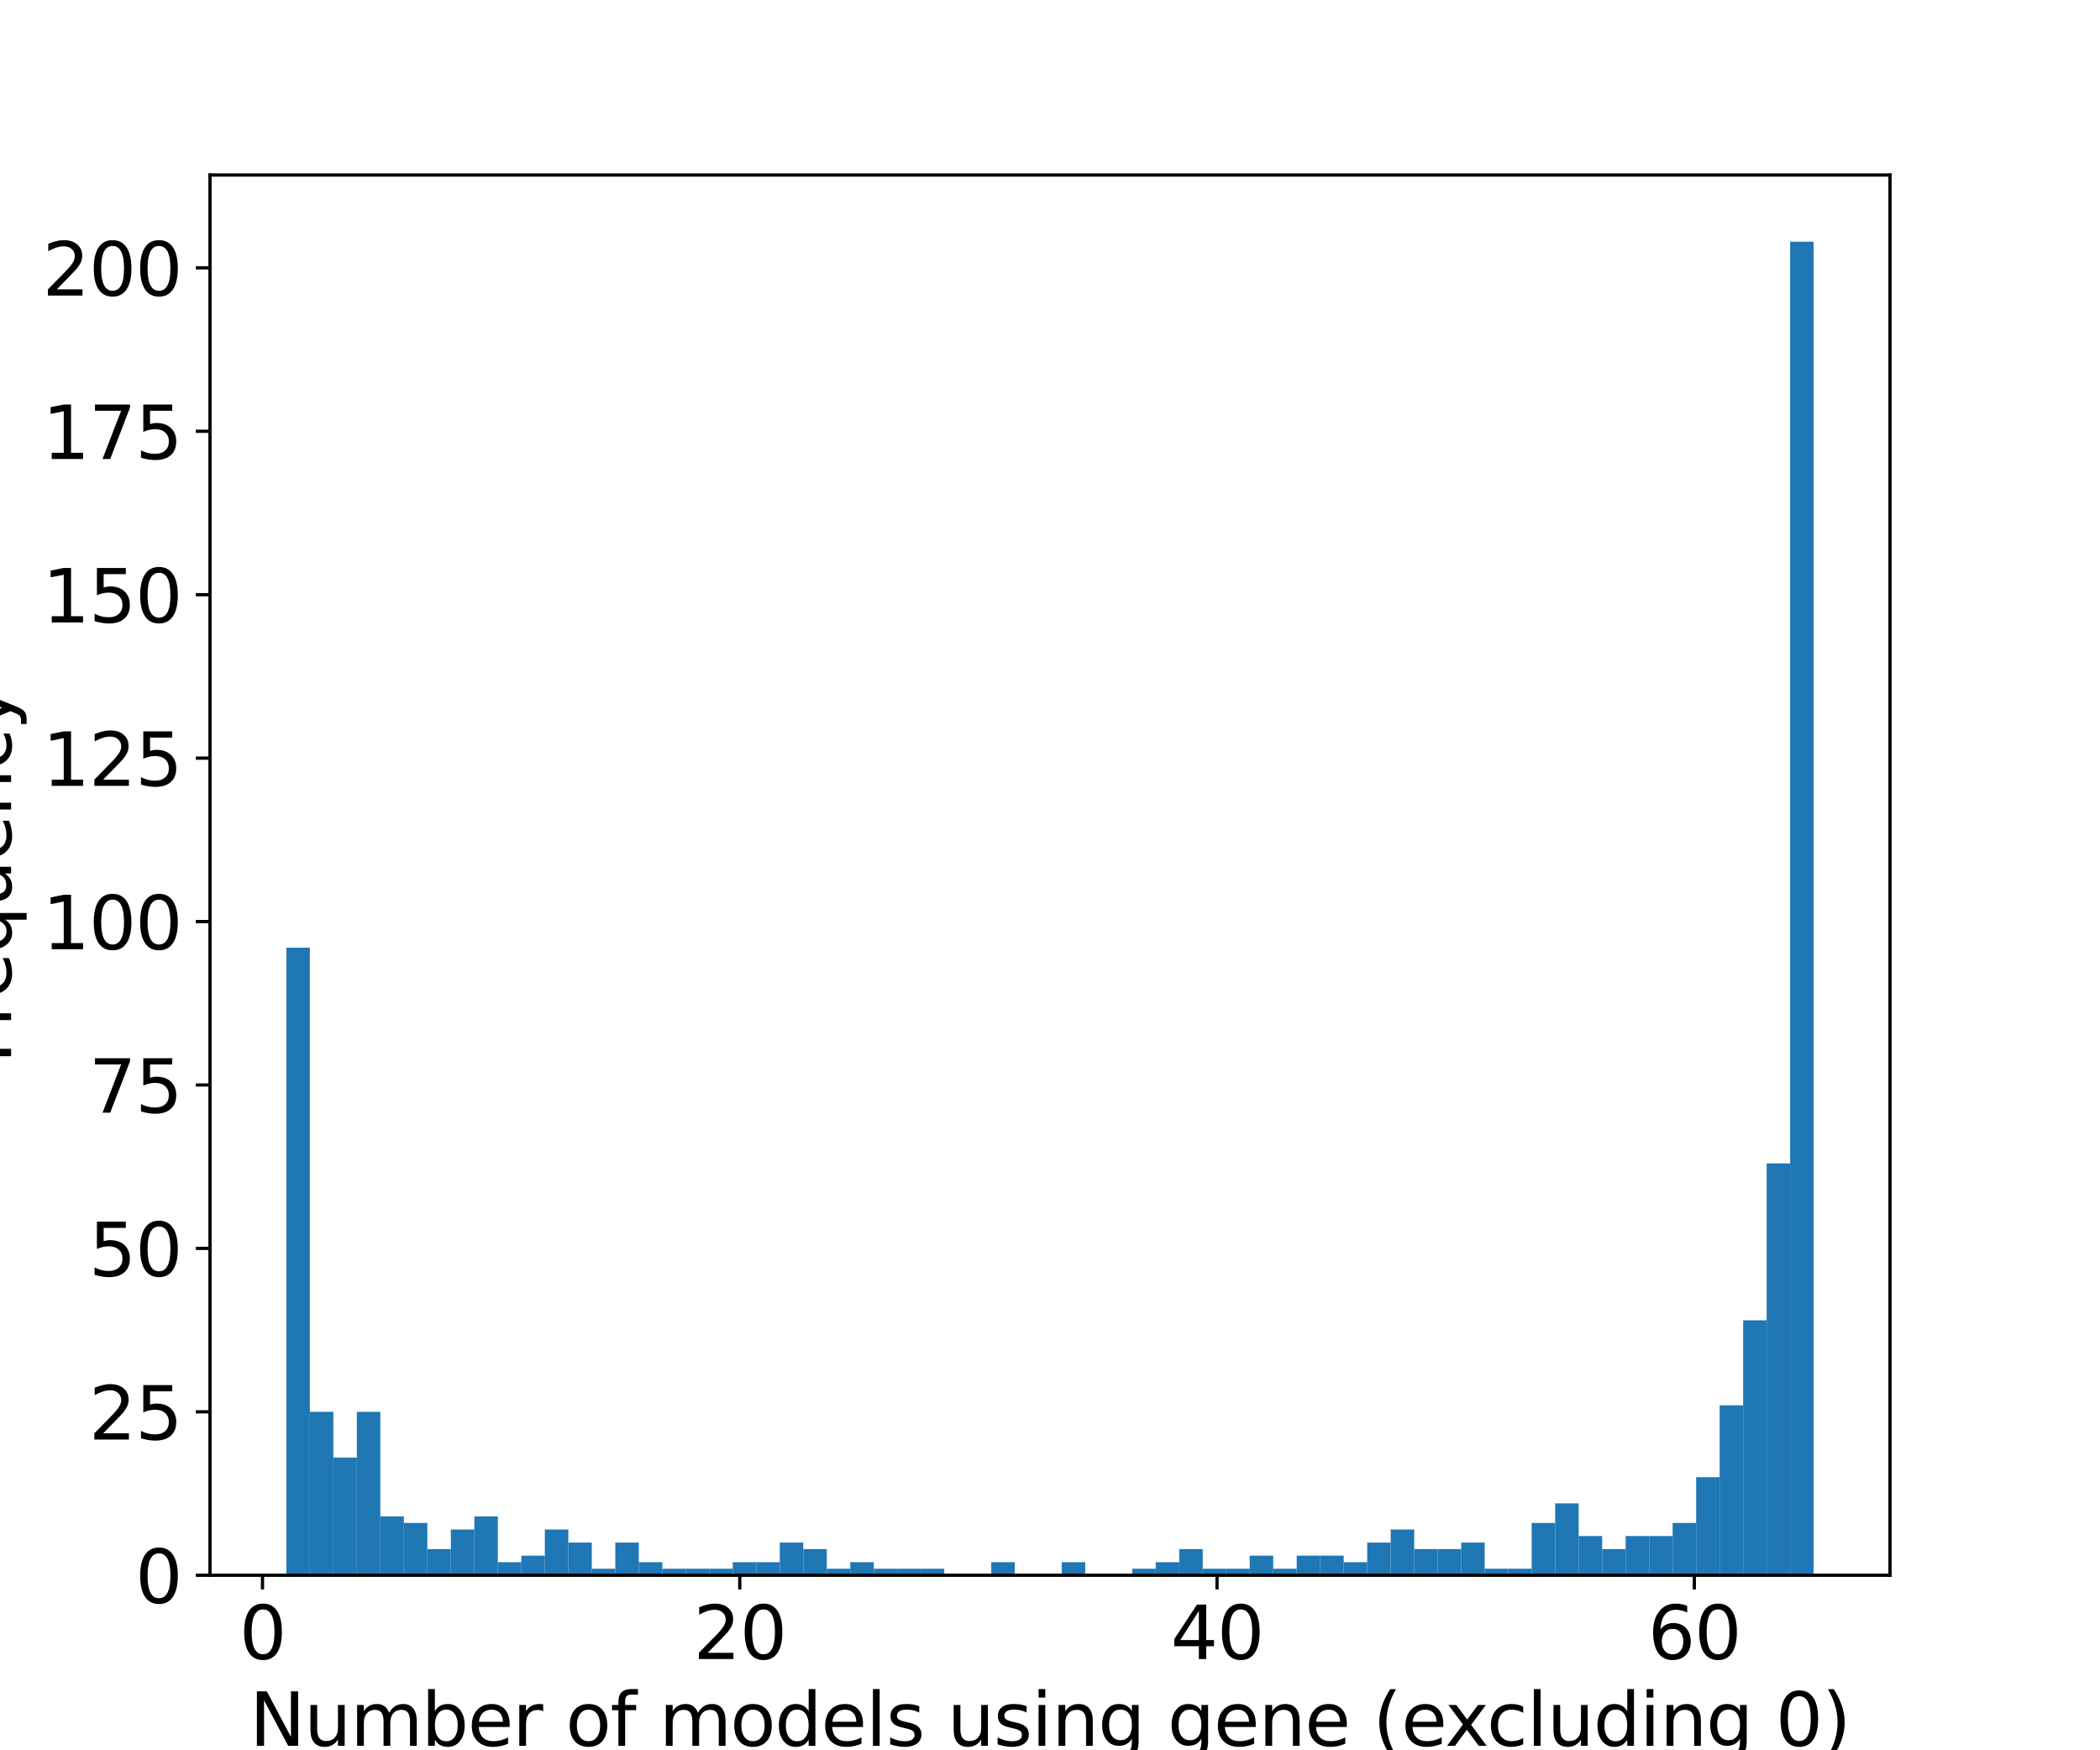<?xml version="1.0" encoding="utf-8" standalone="no"?>
<!DOCTYPE svg PUBLIC "-//W3C//DTD SVG 1.1//EN"
  "http://www.w3.org/Graphics/SVG/1.1/DTD/svg11.dtd">
<svg xmlns:xlink="http://www.w3.org/1999/xlink" width="518.4pt" height="432pt" viewBox="0 0 518.4 432" xmlns="http://www.w3.org/2000/svg" version="1.1">
 <defs>
  <style type="text/css">*{stroke-linejoin: round; stroke-linecap: butt}</style>
 </defs>
 <g id="figure_1">
  <g id="patch_1">
   <path d="M 0 432 
L 518.4 432 
L 518.4 0 
L 0 0 
z
" style="fill: #ffffff"/>
  </g>
  <g id="axes_1">
   <g id="patch_2">
    <path d="M 51.84 388.8 
L 466.56 388.8 
L 466.56 43.2 
L 51.84 43.2 
z
" style="fill: #ffffff"/>
   </g>
   <g id="patch_3">
    <path d="M 70.691 388.8 
L 76.491 388.8 
L 76.491 233.909 
L 70.691 233.909 
z
" clip-path="url(#p4640c186c4)" style="fill: #1f77b4"/>
   </g>
   <g id="patch_4">
    <path d="M 76.491 388.8 
L 82.291 388.8 
L 82.291 348.464 
L 76.491 348.464 
z
" clip-path="url(#p4640c186c4)" style="fill: #1f77b4"/>
   </g>
   <g id="patch_5">
    <path d="M 82.291 388.8 
L 88.092 388.8 
L 88.092 359.758 
L 82.291 359.758 
z
" clip-path="url(#p4640c186c4)" style="fill: #1f77b4"/>
   </g>
   <g id="patch_6">
    <path d="M 88.092 388.8 
L 93.892 388.8 
L 93.892 348.464 
L 88.092 348.464 
z
" clip-path="url(#p4640c186c4)" style="fill: #1f77b4"/>
   </g>
   <g id="patch_7">
    <path d="M 93.892 388.8 
L 99.692 388.8 
L 99.692 374.279 
L 93.892 374.279 
z
" clip-path="url(#p4640c186c4)" style="fill: #1f77b4"/>
   </g>
   <g id="patch_8">
    <path d="M 99.692 388.8 
L 105.493 388.8 
L 105.493 375.892 
L 99.692 375.892 
z
" clip-path="url(#p4640c186c4)" style="fill: #1f77b4"/>
   </g>
   <g id="patch_9">
    <path d="M 105.493 388.8 
L 111.293 388.8 
L 111.293 382.346 
L 105.493 382.346 
z
" clip-path="url(#p4640c186c4)" style="fill: #1f77b4"/>
   </g>
   <g id="patch_10">
    <path d="M 111.293 388.8 
L 117.093 388.8 
L 117.093 377.506 
L 111.293 377.506 
z
" clip-path="url(#p4640c186c4)" style="fill: #1f77b4"/>
   </g>
   <g id="patch_11">
    <path d="M 117.093 388.8 
L 122.893 388.8 
L 122.893 374.279 
L 117.093 374.279 
z
" clip-path="url(#p4640c186c4)" style="fill: #1f77b4"/>
   </g>
   <g id="patch_12">
    <path d="M 122.893 388.8 
L 128.694 388.8 
L 128.694 385.573 
L 122.893 385.573 
z
" clip-path="url(#p4640c186c4)" style="fill: #1f77b4"/>
   </g>
   <g id="patch_13">
    <path d="M 128.694 388.8 
L 134.494 388.8 
L 134.494 383.96 
L 128.694 383.96 
z
" clip-path="url(#p4640c186c4)" style="fill: #1f77b4"/>
   </g>
   <g id="patch_14">
    <path d="M 134.494 388.8 
L 140.294 388.8 
L 140.294 377.506 
L 134.494 377.506 
z
" clip-path="url(#p4640c186c4)" style="fill: #1f77b4"/>
   </g>
   <g id="patch_15">
    <path d="M 140.294 388.8 
L 146.095 388.8 
L 146.095 380.733 
L 140.294 380.733 
z
" clip-path="url(#p4640c186c4)" style="fill: #1f77b4"/>
   </g>
   <g id="patch_16">
    <path d="M 146.095 388.8 
L 151.895 388.8 
L 151.895 387.187 
L 146.095 387.187 
z
" clip-path="url(#p4640c186c4)" style="fill: #1f77b4"/>
   </g>
   <g id="patch_17">
    <path d="M 151.895 388.8 
L 157.695 388.8 
L 157.695 380.733 
L 151.895 380.733 
z
" clip-path="url(#p4640c186c4)" style="fill: #1f77b4"/>
   </g>
   <g id="patch_18">
    <path d="M 157.695 388.8 
L 163.495 388.8 
L 163.495 385.573 
L 157.695 385.573 
z
" clip-path="url(#p4640c186c4)" style="fill: #1f77b4"/>
   </g>
   <g id="patch_19">
    <path d="M 163.495 388.8 
L 169.296 388.8 
L 169.296 387.187 
L 163.495 387.187 
z
" clip-path="url(#p4640c186c4)" style="fill: #1f77b4"/>
   </g>
   <g id="patch_20">
    <path d="M 169.296 388.8 
L 175.096 388.8 
L 175.096 387.187 
L 169.296 387.187 
z
" clip-path="url(#p4640c186c4)" style="fill: #1f77b4"/>
   </g>
   <g id="patch_21">
    <path d="M 175.096 388.8 
L 180.896 388.8 
L 180.896 387.187 
L 175.096 387.187 
z
" clip-path="url(#p4640c186c4)" style="fill: #1f77b4"/>
   </g>
   <g id="patch_22">
    <path d="M 180.896 388.8 
L 186.697 388.8 
L 186.697 385.573 
L 180.896 385.573 
z
" clip-path="url(#p4640c186c4)" style="fill: #1f77b4"/>
   </g>
   <g id="patch_23">
    <path d="M 186.697 388.8 
L 192.497 388.8 
L 192.497 385.573 
L 186.697 385.573 
z
" clip-path="url(#p4640c186c4)" style="fill: #1f77b4"/>
   </g>
   <g id="patch_24">
    <path d="M 192.497 388.8 
L 198.297 388.8 
L 198.297 380.733 
L 192.497 380.733 
z
" clip-path="url(#p4640c186c4)" style="fill: #1f77b4"/>
   </g>
   <g id="patch_25">
    <path d="M 198.297 388.8 
L 204.097 388.8 
L 204.097 382.346 
L 198.297 382.346 
z
" clip-path="url(#p4640c186c4)" style="fill: #1f77b4"/>
   </g>
   <g id="patch_26">
    <path d="M 204.097 388.8 
L 209.898 388.8 
L 209.898 387.187 
L 204.097 387.187 
z
" clip-path="url(#p4640c186c4)" style="fill: #1f77b4"/>
   </g>
   <g id="patch_27">
    <path d="M 209.898 388.8 
L 215.698 388.8 
L 215.698 385.573 
L 209.898 385.573 
z
" clip-path="url(#p4640c186c4)" style="fill: #1f77b4"/>
   </g>
   <g id="patch_28">
    <path d="M 215.698 388.8 
L 221.498 388.8 
L 221.498 387.187 
L 215.698 387.187 
z
" clip-path="url(#p4640c186c4)" style="fill: #1f77b4"/>
   </g>
   <g id="patch_29">
    <path d="M 221.498 388.8 
L 227.298 388.8 
L 227.298 387.187 
L 221.498 387.187 
z
" clip-path="url(#p4640c186c4)" style="fill: #1f77b4"/>
   </g>
   <g id="patch_30">
    <path d="M 227.298 388.8 
L 233.099 388.8 
L 233.099 387.187 
L 227.298 387.187 
z
" clip-path="url(#p4640c186c4)" style="fill: #1f77b4"/>
   </g>
   <g id="patch_31">
    <path d="M 233.099 388.8 
L 238.899 388.8 
L 238.899 388.8 
L 233.099 388.8 
z
" clip-path="url(#p4640c186c4)" style="fill: #1f77b4"/>
   </g>
   <g id="patch_32">
    <path d="M 238.899 388.8 
L 244.699 388.8 
L 244.699 388.8 
L 238.899 388.8 
z
" clip-path="url(#p4640c186c4)" style="fill: #1f77b4"/>
   </g>
   <g id="patch_33">
    <path d="M 244.699 388.8 
L 250.5 388.8 
L 250.5 385.573 
L 244.699 385.573 
z
" clip-path="url(#p4640c186c4)" style="fill: #1f77b4"/>
   </g>
   <g id="patch_34">
    <path d="M 250.5 388.8 
L 256.3 388.8 
L 256.3 388.8 
L 250.5 388.8 
z
" clip-path="url(#p4640c186c4)" style="fill: #1f77b4"/>
   </g>
   <g id="patch_35">
    <path d="M 256.3 388.8 
L 262.1 388.8 
L 262.1 388.8 
L 256.3 388.8 
z
" clip-path="url(#p4640c186c4)" style="fill: #1f77b4"/>
   </g>
   <g id="patch_36">
    <path d="M 262.1 388.8 
L 267.9 388.8 
L 267.9 385.573 
L 262.1 385.573 
z
" clip-path="url(#p4640c186c4)" style="fill: #1f77b4"/>
   </g>
   <g id="patch_37">
    <path d="M 267.9 388.8 
L 273.701 388.8 
L 273.701 388.8 
L 267.9 388.8 
z
" clip-path="url(#p4640c186c4)" style="fill: #1f77b4"/>
   </g>
   <g id="patch_38">
    <path d="M 273.701 388.8 
L 279.501 388.8 
L 279.501 388.8 
L 273.701 388.8 
z
" clip-path="url(#p4640c186c4)" style="fill: #1f77b4"/>
   </g>
   <g id="patch_39">
    <path d="M 279.501 388.8 
L 285.301 388.8 
L 285.301 387.187 
L 279.501 387.187 
z
" clip-path="url(#p4640c186c4)" style="fill: #1f77b4"/>
   </g>
   <g id="patch_40">
    <path d="M 285.301 388.8 
L 291.102 388.8 
L 291.102 385.573 
L 285.301 385.573 
z
" clip-path="url(#p4640c186c4)" style="fill: #1f77b4"/>
   </g>
   <g id="patch_41">
    <path d="M 291.102 388.8 
L 296.902 388.8 
L 296.902 382.346 
L 291.102 382.346 
z
" clip-path="url(#p4640c186c4)" style="fill: #1f77b4"/>
   </g>
   <g id="patch_42">
    <path d="M 296.902 388.8 
L 302.702 388.8 
L 302.702 387.187 
L 296.902 387.187 
z
" clip-path="url(#p4640c186c4)" style="fill: #1f77b4"/>
   </g>
   <g id="patch_43">
    <path d="M 302.702 388.8 
L 308.502 388.8 
L 308.502 387.187 
L 302.702 387.187 
z
" clip-path="url(#p4640c186c4)" style="fill: #1f77b4"/>
   </g>
   <g id="patch_44">
    <path d="M 308.502 388.8 
L 314.303 388.8 
L 314.303 383.96 
L 308.502 383.96 
z
" clip-path="url(#p4640c186c4)" style="fill: #1f77b4"/>
   </g>
   <g id="patch_45">
    <path d="M 314.303 388.8 
L 320.103 388.8 
L 320.103 387.187 
L 314.303 387.187 
z
" clip-path="url(#p4640c186c4)" style="fill: #1f77b4"/>
   </g>
   <g id="patch_46">
    <path d="M 320.103 388.8 
L 325.903 388.8 
L 325.903 383.96 
L 320.103 383.96 
z
" clip-path="url(#p4640c186c4)" style="fill: #1f77b4"/>
   </g>
   <g id="patch_47">
    <path d="M 325.903 388.8 
L 331.703 388.8 
L 331.703 383.96 
L 325.903 383.96 
z
" clip-path="url(#p4640c186c4)" style="fill: #1f77b4"/>
   </g>
   <g id="patch_48">
    <path d="M 331.703 388.8 
L 337.504 388.8 
L 337.504 385.573 
L 331.703 385.573 
z
" clip-path="url(#p4640c186c4)" style="fill: #1f77b4"/>
   </g>
   <g id="patch_49">
    <path d="M 337.504 388.8 
L 343.304 388.8 
L 343.304 380.733 
L 337.504 380.733 
z
" clip-path="url(#p4640c186c4)" style="fill: #1f77b4"/>
   </g>
   <g id="patch_50">
    <path d="M 343.304 388.8 
L 349.104 388.8 
L 349.104 377.506 
L 343.304 377.506 
z
" clip-path="url(#p4640c186c4)" style="fill: #1f77b4"/>
   </g>
   <g id="patch_51">
    <path d="M 349.104 388.8 
L 354.905 388.8 
L 354.905 382.346 
L 349.104 382.346 
z
" clip-path="url(#p4640c186c4)" style="fill: #1f77b4"/>
   </g>
   <g id="patch_52">
    <path d="M 354.905 388.8 
L 360.705 388.8 
L 360.705 382.346 
L 354.905 382.346 
z
" clip-path="url(#p4640c186c4)" style="fill: #1f77b4"/>
   </g>
   <g id="patch_53">
    <path d="M 360.705 388.8 
L 366.505 388.8 
L 366.505 380.733 
L 360.705 380.733 
z
" clip-path="url(#p4640c186c4)" style="fill: #1f77b4"/>
   </g>
   <g id="patch_54">
    <path d="M 366.505 388.8 
L 372.305 388.8 
L 372.305 387.187 
L 366.505 387.187 
z
" clip-path="url(#p4640c186c4)" style="fill: #1f77b4"/>
   </g>
   <g id="patch_55">
    <path d="M 372.305 388.8 
L 378.106 388.8 
L 378.106 387.187 
L 372.305 387.187 
z
" clip-path="url(#p4640c186c4)" style="fill: #1f77b4"/>
   </g>
   <g id="patch_56">
    <path d="M 378.106 388.8 
L 383.906 388.8 
L 383.906 375.892 
L 378.106 375.892 
z
" clip-path="url(#p4640c186c4)" style="fill: #1f77b4"/>
   </g>
   <g id="patch_57">
    <path d="M 383.906 388.8 
L 389.706 388.8 
L 389.706 371.052 
L 383.906 371.052 
z
" clip-path="url(#p4640c186c4)" style="fill: #1f77b4"/>
   </g>
   <g id="patch_58">
    <path d="M 389.706 388.8 
L 395.507 388.8 
L 395.507 379.119 
L 389.706 379.119 
z
" clip-path="url(#p4640c186c4)" style="fill: #1f77b4"/>
   </g>
   <g id="patch_59">
    <path d="M 395.507 388.8 
L 401.307 388.8 
L 401.307 382.346 
L 395.507 382.346 
z
" clip-path="url(#p4640c186c4)" style="fill: #1f77b4"/>
   </g>
   <g id="patch_60">
    <path d="M 401.307 388.8 
L 407.107 388.8 
L 407.107 379.119 
L 401.307 379.119 
z
" clip-path="url(#p4640c186c4)" style="fill: #1f77b4"/>
   </g>
   <g id="patch_61">
    <path d="M 407.107 388.8 
L 412.907 388.8 
L 412.907 379.119 
L 407.107 379.119 
z
" clip-path="url(#p4640c186c4)" style="fill: #1f77b4"/>
   </g>
   <g id="patch_62">
    <path d="M 412.907 388.8 
L 418.708 388.8 
L 418.708 375.892 
L 412.907 375.892 
z
" clip-path="url(#p4640c186c4)" style="fill: #1f77b4"/>
   </g>
   <g id="patch_63">
    <path d="M 418.708 388.8 
L 424.508 388.8 
L 424.508 364.598 
L 418.708 364.598 
z
" clip-path="url(#p4640c186c4)" style="fill: #1f77b4"/>
   </g>
   <g id="patch_64">
    <path d="M 424.508 388.8 
L 430.308 388.8 
L 430.308 346.85 
L 424.508 346.85 
z
" clip-path="url(#p4640c186c4)" style="fill: #1f77b4"/>
   </g>
   <g id="patch_65">
    <path d="M 430.308 388.8 
L 436.109 388.8 
L 436.109 325.876 
L 430.308 325.876 
z
" clip-path="url(#p4640c186c4)" style="fill: #1f77b4"/>
   </g>
   <g id="patch_66">
    <path d="M 436.109 388.8 
L 441.909 388.8 
L 441.909 287.153 
L 436.109 287.153 
z
" clip-path="url(#p4640c186c4)" style="fill: #1f77b4"/>
   </g>
   <g id="patch_67">
    <path d="M 441.909 388.8 
L 447.709 388.8 
L 447.709 59.657 
L 441.909 59.657 
z
" clip-path="url(#p4640c186c4)" style="fill: #1f77b4"/>
   </g>
   <g id="matplotlib.axis_1">
    <g id="xtick_1">
     <g id="line2d_1">
      <defs>
       <path id="m5dce23b795" d="M 0 0 
L 0 3.5 
" style="stroke: #000000; stroke-width: 0.8"/>
      </defs>
      <g>
       <use xlink:href="#m5dce23b795" x="64.8" y="388.8" style="stroke: #000000; stroke-width: 0.8"/>
      </g>
     </g>
     <g id="text_1">
      <!-- 0 -->
      <g transform="translate(59.074 409.477)scale(0.18 -0.18)">
       <defs>
        <path id="DejaVuSans-30" d="M 2034 4250 
Q 1547 4250 1301 3770 
Q 1056 3291 1056 2328 
Q 1056 1369 1301 889 
Q 1547 409 2034 409 
Q 2525 409 2770 889 
Q 3016 1369 3016 2328 
Q 3016 3291 2770 3770 
Q 2525 4250 2034 4250 
z
M 2034 4750 
Q 2819 4750 3233 4129 
Q 3647 3509 3647 2328 
Q 3647 1150 3233 529 
Q 2819 -91 2034 -91 
Q 1250 -91 836 529 
Q 422 1150 422 2328 
Q 422 3509 836 4129 
Q 1250 4750 2034 4750 
z
" transform="scale(0.016)"/>
       </defs>
       <use xlink:href="#DejaVuSans-30"/>
      </g>
     </g>
    </g>
    <g id="xtick_2">
     <g id="line2d_2">
      <g>
       <use xlink:href="#m5dce23b795" x="182.618" y="388.8" style="stroke: #000000; stroke-width: 0.8"/>
      </g>
     </g>
     <g id="text_2">
      <!-- 20 -->
      <g transform="translate(171.166 409.477)scale(0.18 -0.18)">
       <defs>
        <path id="DejaVuSans-32" d="M 1228 531 
L 3431 531 
L 3431 0 
L 469 0 
L 469 531 
Q 828 903 1448 1529 
Q 2069 2156 2228 2338 
Q 2531 2678 2651 2914 
Q 2772 3150 2772 3378 
Q 2772 3750 2511 3984 
Q 2250 4219 1831 4219 
Q 1534 4219 1204 4116 
Q 875 4013 500 3803 
L 500 4441 
Q 881 4594 1212 4672 
Q 1544 4750 1819 4750 
Q 2544 4750 2975 4387 
Q 3406 4025 3406 3419 
Q 3406 3131 3298 2873 
Q 3191 2616 2906 2266 
Q 2828 2175 2409 1742 
Q 1991 1309 1228 531 
z
" transform="scale(0.016)"/>
       </defs>
       <use xlink:href="#DejaVuSans-32"/>
       <use xlink:href="#DejaVuSans-30" x="63.623"/>
      </g>
     </g>
    </g>
    <g id="xtick_3">
     <g id="line2d_3">
      <g>
       <use xlink:href="#m5dce23b795" x="300.436" y="388.8" style="stroke: #000000; stroke-width: 0.8"/>
      </g>
     </g>
     <g id="text_3">
      <!-- 40 -->
      <g transform="translate(288.984 409.477)scale(0.18 -0.18)">
       <defs>
        <path id="DejaVuSans-34" d="M 2419 4116 
L 825 1625 
L 2419 1625 
L 2419 4116 
z
M 2253 4666 
L 3047 4666 
L 3047 1625 
L 3713 1625 
L 3713 1100 
L 3047 1100 
L 3047 0 
L 2419 0 
L 2419 1100 
L 313 1100 
L 313 1709 
L 2253 4666 
z
" transform="scale(0.016)"/>
       </defs>
       <use xlink:href="#DejaVuSans-34"/>
       <use xlink:href="#DejaVuSans-30" x="63.623"/>
      </g>
     </g>
    </g>
    <g id="xtick_4">
     <g id="line2d_4">
      <g>
       <use xlink:href="#m5dce23b795" x="418.255" y="388.8" style="stroke: #000000; stroke-width: 0.8"/>
      </g>
     </g>
     <g id="text_4">
      <!-- 60 -->
      <g transform="translate(406.802 409.477)scale(0.18 -0.18)">
       <defs>
        <path id="DejaVuSans-36" d="M 2113 2584 
Q 1688 2584 1439 2293 
Q 1191 2003 1191 1497 
Q 1191 994 1439 701 
Q 1688 409 2113 409 
Q 2538 409 2786 701 
Q 3034 994 3034 1497 
Q 3034 2003 2786 2293 
Q 2538 2584 2113 2584 
z
M 3366 4563 
L 3366 3988 
Q 3128 4100 2886 4159 
Q 2644 4219 2406 4219 
Q 1781 4219 1451 3797 
Q 1122 3375 1075 2522 
Q 1259 2794 1537 2939 
Q 1816 3084 2150 3084 
Q 2853 3084 3261 2657 
Q 3669 2231 3669 1497 
Q 3669 778 3244 343 
Q 2819 -91 2113 -91 
Q 1303 -91 875 529 
Q 447 1150 447 2328 
Q 447 3434 972 4092 
Q 1497 4750 2381 4750 
Q 2619 4750 2861 4703 
Q 3103 4656 3366 4563 
z
" transform="scale(0.016)"/>
       </defs>
       <use xlink:href="#DejaVuSans-36"/>
       <use xlink:href="#DejaVuSans-30" x="63.623"/>
      </g>
     </g>
    </g>
    <g id="text_5">
     <!-- Number of models using gene (excluding 0) -->
     <g transform="translate(61.609 430.898)scale(0.18 -0.18)">
      <defs>
       <path id="DejaVuSans-4e" d="M 628 4666 
L 1478 4666 
L 3547 763 
L 3547 4666 
L 4159 4666 
L 4159 0 
L 3309 0 
L 1241 3903 
L 1241 0 
L 628 0 
L 628 4666 
z
" transform="scale(0.016)"/>
       <path id="DejaVuSans-75" d="M 544 1381 
L 544 3500 
L 1119 3500 
L 1119 1403 
Q 1119 906 1312 657 
Q 1506 409 1894 409 
Q 2359 409 2629 706 
Q 2900 1003 2900 1516 
L 2900 3500 
L 3475 3500 
L 3475 0 
L 2900 0 
L 2900 538 
Q 2691 219 2414 64 
Q 2138 -91 1772 -91 
Q 1169 -91 856 284 
Q 544 659 544 1381 
z
M 1991 3584 
L 1991 3584 
z
" transform="scale(0.016)"/>
       <path id="DejaVuSans-6d" d="M 3328 2828 
Q 3544 3216 3844 3400 
Q 4144 3584 4550 3584 
Q 5097 3584 5394 3201 
Q 5691 2819 5691 2113 
L 5691 0 
L 5113 0 
L 5113 2094 
Q 5113 2597 4934 2840 
Q 4756 3084 4391 3084 
Q 3944 3084 3684 2787 
Q 3425 2491 3425 1978 
L 3425 0 
L 2847 0 
L 2847 2094 
Q 2847 2600 2669 2842 
Q 2491 3084 2119 3084 
Q 1678 3084 1418 2786 
Q 1159 2488 1159 1978 
L 1159 0 
L 581 0 
L 581 3500 
L 1159 3500 
L 1159 2956 
Q 1356 3278 1631 3431 
Q 1906 3584 2284 3584 
Q 2666 3584 2933 3390 
Q 3200 3197 3328 2828 
z
" transform="scale(0.016)"/>
       <path id="DejaVuSans-62" d="M 3116 1747 
Q 3116 2381 2855 2742 
Q 2594 3103 2138 3103 
Q 1681 3103 1420 2742 
Q 1159 2381 1159 1747 
Q 1159 1113 1420 752 
Q 1681 391 2138 391 
Q 2594 391 2855 752 
Q 3116 1113 3116 1747 
z
M 1159 2969 
Q 1341 3281 1617 3432 
Q 1894 3584 2278 3584 
Q 2916 3584 3314 3078 
Q 3713 2572 3713 1747 
Q 3713 922 3314 415 
Q 2916 -91 2278 -91 
Q 1894 -91 1617 61 
Q 1341 213 1159 525 
L 1159 0 
L 581 0 
L 581 4863 
L 1159 4863 
L 1159 2969 
z
" transform="scale(0.016)"/>
       <path id="DejaVuSans-65" d="M 3597 1894 
L 3597 1613 
L 953 1613 
Q 991 1019 1311 708 
Q 1631 397 2203 397 
Q 2534 397 2845 478 
Q 3156 559 3463 722 
L 3463 178 
Q 3153 47 2828 -22 
Q 2503 -91 2169 -91 
Q 1331 -91 842 396 
Q 353 884 353 1716 
Q 353 2575 817 3079 
Q 1281 3584 2069 3584 
Q 2775 3584 3186 3129 
Q 3597 2675 3597 1894 
z
M 3022 2063 
Q 3016 2534 2758 2815 
Q 2500 3097 2075 3097 
Q 1594 3097 1305 2825 
Q 1016 2553 972 2059 
L 3022 2063 
z
" transform="scale(0.016)"/>
       <path id="DejaVuSans-72" d="M 2631 2963 
Q 2534 3019 2420 3045 
Q 2306 3072 2169 3072 
Q 1681 3072 1420 2755 
Q 1159 2438 1159 1844 
L 1159 0 
L 581 0 
L 581 3500 
L 1159 3500 
L 1159 2956 
Q 1341 3275 1631 3429 
Q 1922 3584 2338 3584 
Q 2397 3584 2469 3576 
Q 2541 3569 2628 3553 
L 2631 2963 
z
" transform="scale(0.016)"/>
       <path id="DejaVuSans-20" transform="scale(0.016)"/>
       <path id="DejaVuSans-6f" d="M 1959 3097 
Q 1497 3097 1228 2736 
Q 959 2375 959 1747 
Q 959 1119 1226 758 
Q 1494 397 1959 397 
Q 2419 397 2687 759 
Q 2956 1122 2956 1747 
Q 2956 2369 2687 2733 
Q 2419 3097 1959 3097 
z
M 1959 3584 
Q 2709 3584 3137 3096 
Q 3566 2609 3566 1747 
Q 3566 888 3137 398 
Q 2709 -91 1959 -91 
Q 1206 -91 779 398 
Q 353 888 353 1747 
Q 353 2609 779 3096 
Q 1206 3584 1959 3584 
z
" transform="scale(0.016)"/>
       <path id="DejaVuSans-66" d="M 2375 4863 
L 2375 4384 
L 1825 4384 
Q 1516 4384 1395 4259 
Q 1275 4134 1275 3809 
L 1275 3500 
L 2222 3500 
L 2222 3053 
L 1275 3053 
L 1275 0 
L 697 0 
L 697 3053 
L 147 3053 
L 147 3500 
L 697 3500 
L 697 3744 
Q 697 4328 969 4595 
Q 1241 4863 1831 4863 
L 2375 4863 
z
" transform="scale(0.016)"/>
       <path id="DejaVuSans-64" d="M 2906 2969 
L 2906 4863 
L 3481 4863 
L 3481 0 
L 2906 0 
L 2906 525 
Q 2725 213 2448 61 
Q 2172 -91 1784 -91 
Q 1150 -91 751 415 
Q 353 922 353 1747 
Q 353 2572 751 3078 
Q 1150 3584 1784 3584 
Q 2172 3584 2448 3432 
Q 2725 3281 2906 2969 
z
M 947 1747 
Q 947 1113 1208 752 
Q 1469 391 1925 391 
Q 2381 391 2643 752 
Q 2906 1113 2906 1747 
Q 2906 2381 2643 2742 
Q 2381 3103 1925 3103 
Q 1469 3103 1208 2742 
Q 947 2381 947 1747 
z
" transform="scale(0.016)"/>
       <path id="DejaVuSans-6c" d="M 603 4863 
L 1178 4863 
L 1178 0 
L 603 0 
L 603 4863 
z
" transform="scale(0.016)"/>
       <path id="DejaVuSans-73" d="M 2834 3397 
L 2834 2853 
Q 2591 2978 2328 3040 
Q 2066 3103 1784 3103 
Q 1356 3103 1142 2972 
Q 928 2841 928 2578 
Q 928 2378 1081 2264 
Q 1234 2150 1697 2047 
L 1894 2003 
Q 2506 1872 2764 1633 
Q 3022 1394 3022 966 
Q 3022 478 2636 193 
Q 2250 -91 1575 -91 
Q 1294 -91 989 -36 
Q 684 19 347 128 
L 347 722 
Q 666 556 975 473 
Q 1284 391 1588 391 
Q 1994 391 2212 530 
Q 2431 669 2431 922 
Q 2431 1156 2273 1281 
Q 2116 1406 1581 1522 
L 1381 1569 
Q 847 1681 609 1914 
Q 372 2147 372 2553 
Q 372 3047 722 3315 
Q 1072 3584 1716 3584 
Q 2034 3584 2315 3537 
Q 2597 3491 2834 3397 
z
" transform="scale(0.016)"/>
       <path id="DejaVuSans-69" d="M 603 3500 
L 1178 3500 
L 1178 0 
L 603 0 
L 603 3500 
z
M 603 4863 
L 1178 4863 
L 1178 4134 
L 603 4134 
L 603 4863 
z
" transform="scale(0.016)"/>
       <path id="DejaVuSans-6e" d="M 3513 2113 
L 3513 0 
L 2938 0 
L 2938 2094 
Q 2938 2591 2744 2837 
Q 2550 3084 2163 3084 
Q 1697 3084 1428 2787 
Q 1159 2491 1159 1978 
L 1159 0 
L 581 0 
L 581 3500 
L 1159 3500 
L 1159 2956 
Q 1366 3272 1645 3428 
Q 1925 3584 2291 3584 
Q 2894 3584 3203 3211 
Q 3513 2838 3513 2113 
z
" transform="scale(0.016)"/>
       <path id="DejaVuSans-67" d="M 2906 1791 
Q 2906 2416 2648 2759 
Q 2391 3103 1925 3103 
Q 1463 3103 1205 2759 
Q 947 2416 947 1791 
Q 947 1169 1205 825 
Q 1463 481 1925 481 
Q 2391 481 2648 825 
Q 2906 1169 2906 1791 
z
M 3481 434 
Q 3481 -459 3084 -895 
Q 2688 -1331 1869 -1331 
Q 1566 -1331 1297 -1286 
Q 1028 -1241 775 -1147 
L 775 -588 
Q 1028 -725 1275 -790 
Q 1522 -856 1778 -856 
Q 2344 -856 2625 -561 
Q 2906 -266 2906 331 
L 2906 616 
Q 2728 306 2450 153 
Q 2172 0 1784 0 
Q 1141 0 747 490 
Q 353 981 353 1791 
Q 353 2603 747 3093 
Q 1141 3584 1784 3584 
Q 2172 3584 2450 3431 
Q 2728 3278 2906 2969 
L 2906 3500 
L 3481 3500 
L 3481 434 
z
" transform="scale(0.016)"/>
       <path id="DejaVuSans-28" d="M 1984 4856 
Q 1566 4138 1362 3434 
Q 1159 2731 1159 2009 
Q 1159 1288 1364 580 
Q 1569 -128 1984 -844 
L 1484 -844 
Q 1016 -109 783 600 
Q 550 1309 550 2009 
Q 550 2706 781 3412 
Q 1013 4119 1484 4856 
L 1984 4856 
z
" transform="scale(0.016)"/>
       <path id="DejaVuSans-78" d="M 3513 3500 
L 2247 1797 
L 3578 0 
L 2900 0 
L 1881 1375 
L 863 0 
L 184 0 
L 1544 1831 
L 300 3500 
L 978 3500 
L 1906 2253 
L 2834 3500 
L 3513 3500 
z
" transform="scale(0.016)"/>
       <path id="DejaVuSans-63" d="M 3122 3366 
L 3122 2828 
Q 2878 2963 2633 3030 
Q 2388 3097 2138 3097 
Q 1578 3097 1268 2742 
Q 959 2388 959 1747 
Q 959 1106 1268 751 
Q 1578 397 2138 397 
Q 2388 397 2633 464 
Q 2878 531 3122 666 
L 3122 134 
Q 2881 22 2623 -34 
Q 2366 -91 2075 -91 
Q 1284 -91 818 406 
Q 353 903 353 1747 
Q 353 2603 823 3093 
Q 1294 3584 2113 3584 
Q 2378 3584 2631 3529 
Q 2884 3475 3122 3366 
z
" transform="scale(0.016)"/>
       <path id="DejaVuSans-29" d="M 513 4856 
L 1013 4856 
Q 1481 4119 1714 3412 
Q 1947 2706 1947 2009 
Q 1947 1309 1714 600 
Q 1481 -109 1013 -844 
L 513 -844 
Q 928 -128 1133 580 
Q 1338 1288 1338 2009 
Q 1338 2731 1133 3434 
Q 928 4138 513 4856 
z
" transform="scale(0.016)"/>
      </defs>
      <use xlink:href="#DejaVuSans-4e"/>
      <use xlink:href="#DejaVuSans-75" x="74.805"/>
      <use xlink:href="#DejaVuSans-6d" x="138.184"/>
      <use xlink:href="#DejaVuSans-62" x="235.596"/>
      <use xlink:href="#DejaVuSans-65" x="299.072"/>
      <use xlink:href="#DejaVuSans-72" x="360.596"/>
      <use xlink:href="#DejaVuSans-20" x="401.709"/>
      <use xlink:href="#DejaVuSans-6f" x="433.496"/>
      <use xlink:href="#DejaVuSans-66" x="494.678"/>
      <use xlink:href="#DejaVuSans-20" x="529.883"/>
      <use xlink:href="#DejaVuSans-6d" x="561.67"/>
      <use xlink:href="#DejaVuSans-6f" x="659.082"/>
      <use xlink:href="#DejaVuSans-64" x="720.264"/>
      <use xlink:href="#DejaVuSans-65" x="783.74"/>
      <use xlink:href="#DejaVuSans-6c" x="845.264"/>
      <use xlink:href="#DejaVuSans-73" x="873.047"/>
      <use xlink:href="#DejaVuSans-20" x="925.146"/>
      <use xlink:href="#DejaVuSans-75" x="956.934"/>
      <use xlink:href="#DejaVuSans-73" x="1020.312"/>
      <use xlink:href="#DejaVuSans-69" x="1072.412"/>
      <use xlink:href="#DejaVuSans-6e" x="1100.195"/>
      <use xlink:href="#DejaVuSans-67" x="1163.574"/>
      <use xlink:href="#DejaVuSans-20" x="1227.051"/>
      <use xlink:href="#DejaVuSans-67" x="1258.838"/>
      <use xlink:href="#DejaVuSans-65" x="1322.314"/>
      <use xlink:href="#DejaVuSans-6e" x="1383.838"/>
      <use xlink:href="#DejaVuSans-65" x="1447.217"/>
      <use xlink:href="#DejaVuSans-20" x="1508.74"/>
      <use xlink:href="#DejaVuSans-28" x="1540.527"/>
      <use xlink:href="#DejaVuSans-65" x="1579.541"/>
      <use xlink:href="#DejaVuSans-78" x="1639.314"/>
      <use xlink:href="#DejaVuSans-63" x="1696.744"/>
      <use xlink:href="#DejaVuSans-6c" x="1751.725"/>
      <use xlink:href="#DejaVuSans-75" x="1779.508"/>
      <use xlink:href="#DejaVuSans-64" x="1842.887"/>
      <use xlink:href="#DejaVuSans-69" x="1906.363"/>
      <use xlink:href="#DejaVuSans-6e" x="1934.146"/>
      <use xlink:href="#DejaVuSans-67" x="1997.525"/>
      <use xlink:href="#DejaVuSans-20" x="2061.002"/>
      <use xlink:href="#DejaVuSans-30" x="2092.789"/>
      <use xlink:href="#DejaVuSans-29" x="2156.412"/>
     </g>
    </g>
   </g>
   <g id="matplotlib.axis_2">
    <g id="ytick_1">
     <g id="line2d_5">
      <defs>
       <path id="m37416a01e6" d="M 0 0 
L -3.5 0 
" style="stroke: #000000; stroke-width: 0.8"/>
      </defs>
      <g>
       <use xlink:href="#m37416a01e6" x="51.84" y="388.8" style="stroke: #000000; stroke-width: 0.8"/>
      </g>
     </g>
     <g id="text_6">
      <!-- 0 -->
      <g transform="translate(33.388 395.639)scale(0.18 -0.18)">
       <use xlink:href="#DejaVuSans-30"/>
      </g>
     </g>
    </g>
    <g id="ytick_2">
     <g id="line2d_6">
      <g>
       <use xlink:href="#m37416a01e6" x="51.84" y="348.464" style="stroke: #000000; stroke-width: 0.8"/>
      </g>
     </g>
     <g id="text_7">
      <!-- 25 -->
      <g transform="translate(21.935 355.302)scale(0.18 -0.18)">
       <defs>
        <path id="DejaVuSans-35" d="M 691 4666 
L 3169 4666 
L 3169 4134 
L 1269 4134 
L 1269 2991 
Q 1406 3038 1543 3061 
Q 1681 3084 1819 3084 
Q 2600 3084 3056 2656 
Q 3513 2228 3513 1497 
Q 3513 744 3044 326 
Q 2575 -91 1722 -91 
Q 1428 -91 1123 -41 
Q 819 9 494 109 
L 494 744 
Q 775 591 1075 516 
Q 1375 441 1709 441 
Q 2250 441 2565 725 
Q 2881 1009 2881 1497 
Q 2881 1984 2565 2268 
Q 2250 2553 1709 2553 
Q 1456 2553 1204 2497 
Q 953 2441 691 2322 
L 691 4666 
z
" transform="scale(0.016)"/>
       </defs>
       <use xlink:href="#DejaVuSans-32"/>
       <use xlink:href="#DejaVuSans-35" x="63.623"/>
      </g>
     </g>
    </g>
    <g id="ytick_3">
     <g id="line2d_7">
      <g>
       <use xlink:href="#m37416a01e6" x="51.84" y="308.128" style="stroke: #000000; stroke-width: 0.8"/>
      </g>
     </g>
     <g id="text_8">
      <!-- 50 -->
      <g transform="translate(21.935 314.966)scale(0.18 -0.18)">
       <use xlink:href="#DejaVuSans-35"/>
       <use xlink:href="#DejaVuSans-30" x="63.623"/>
      </g>
     </g>
    </g>
    <g id="ytick_4">
     <g id="line2d_8">
      <g>
       <use xlink:href="#m37416a01e6" x="51.84" y="267.792" style="stroke: #000000; stroke-width: 0.8"/>
      </g>
     </g>
     <g id="text_9">
      <!-- 75 -->
      <g transform="translate(21.935 274.63)scale(0.18 -0.18)">
       <defs>
        <path id="DejaVuSans-37" d="M 525 4666 
L 3525 4666 
L 3525 4397 
L 1831 0 
L 1172 0 
L 2766 4134 
L 525 4134 
L 525 4666 
z
" transform="scale(0.016)"/>
       </defs>
       <use xlink:href="#DejaVuSans-37"/>
       <use xlink:href="#DejaVuSans-35" x="63.623"/>
      </g>
     </g>
    </g>
    <g id="ytick_5">
     <g id="line2d_9">
      <g>
       <use xlink:href="#m37416a01e6" x="51.84" y="227.455" style="stroke: #000000; stroke-width: 0.8"/>
      </g>
     </g>
     <g id="text_10">
      <!-- 100 -->
      <g transform="translate(10.482 234.294)scale(0.18 -0.18)">
       <defs>
        <path id="DejaVuSans-31" d="M 794 531 
L 1825 531 
L 1825 4091 
L 703 3866 
L 703 4441 
L 1819 4666 
L 2450 4666 
L 2450 531 
L 3481 531 
L 3481 0 
L 794 0 
L 794 531 
z
" transform="scale(0.016)"/>
       </defs>
       <use xlink:href="#DejaVuSans-31"/>
       <use xlink:href="#DejaVuSans-30" x="63.623"/>
       <use xlink:href="#DejaVuSans-30" x="127.246"/>
      </g>
     </g>
    </g>
    <g id="ytick_6">
     <g id="line2d_10">
      <g>
       <use xlink:href="#m37416a01e6" x="51.84" y="187.119" style="stroke: #000000; stroke-width: 0.8"/>
      </g>
     </g>
     <g id="text_11">
      <!-- 125 -->
      <g transform="translate(10.482 193.958)scale(0.18 -0.18)">
       <use xlink:href="#DejaVuSans-31"/>
       <use xlink:href="#DejaVuSans-32" x="63.623"/>
       <use xlink:href="#DejaVuSans-35" x="127.246"/>
      </g>
     </g>
    </g>
    <g id="ytick_7">
     <g id="line2d_11">
      <g>
       <use xlink:href="#m37416a01e6" x="51.84" y="146.783" style="stroke: #000000; stroke-width: 0.8"/>
      </g>
     </g>
     <g id="text_12">
      <!-- 150 -->
      <g transform="translate(10.482 153.622)scale(0.18 -0.18)">
       <use xlink:href="#DejaVuSans-31"/>
       <use xlink:href="#DejaVuSans-35" x="63.623"/>
       <use xlink:href="#DejaVuSans-30" x="127.246"/>
      </g>
     </g>
    </g>
    <g id="ytick_8">
     <g id="line2d_12">
      <g>
       <use xlink:href="#m37416a01e6" x="51.84" y="106.447" style="stroke: #000000; stroke-width: 0.8"/>
      </g>
     </g>
     <g id="text_13">
      <!-- 175 -->
      <g transform="translate(10.482 113.286)scale(0.18 -0.18)">
       <use xlink:href="#DejaVuSans-31"/>
       <use xlink:href="#DejaVuSans-37" x="63.623"/>
       <use xlink:href="#DejaVuSans-35" x="127.246"/>
      </g>
     </g>
    </g>
    <g id="ytick_9">
     <g id="line2d_13">
      <g>
       <use xlink:href="#m37416a01e6" x="51.84" y="66.111" style="stroke: #000000; stroke-width: 0.8"/>
      </g>
     </g>
     <g id="text_14">
      <!-- 200 -->
      <g transform="translate(10.482 72.95)scale(0.18 -0.18)">
       <use xlink:href="#DejaVuSans-32"/>
       <use xlink:href="#DejaVuSans-30" x="63.623"/>
       <use xlink:href="#DejaVuSans-30" x="127.246"/>
      </g>
     </g>
    </g>
    <g id="text_15">
     <!-- Frequency -->
     <g transform="translate(2.739 262.493)rotate(-90)scale(0.18 -0.18)">
      <defs>
       <path id="DejaVuSans-46" d="M 628 4666 
L 3309 4666 
L 3309 4134 
L 1259 4134 
L 1259 2759 
L 3109 2759 
L 3109 2228 
L 1259 2228 
L 1259 0 
L 628 0 
L 628 4666 
z
" transform="scale(0.016)"/>
       <path id="DejaVuSans-71" d="M 947 1747 
Q 947 1113 1208 752 
Q 1469 391 1925 391 
Q 2381 391 2643 752 
Q 2906 1113 2906 1747 
Q 2906 2381 2643 2742 
Q 2381 3103 1925 3103 
Q 1469 3103 1208 2742 
Q 947 2381 947 1747 
z
M 2906 525 
Q 2725 213 2448 61 
Q 2172 -91 1784 -91 
Q 1150 -91 751 415 
Q 353 922 353 1747 
Q 353 2572 751 3078 
Q 1150 3584 1784 3584 
Q 2172 3584 2448 3432 
Q 2725 3281 2906 2969 
L 2906 3500 
L 3481 3500 
L 3481 -1331 
L 2906 -1331 
L 2906 525 
z
" transform="scale(0.016)"/>
       <path id="DejaVuSans-79" d="M 2059 -325 
Q 1816 -950 1584 -1140 
Q 1353 -1331 966 -1331 
L 506 -1331 
L 506 -850 
L 844 -850 
Q 1081 -850 1212 -737 
Q 1344 -625 1503 -206 
L 1606 56 
L 191 3500 
L 800 3500 
L 1894 763 
L 2988 3500 
L 3597 3500 
L 2059 -325 
z
" transform="scale(0.016)"/>
      </defs>
      <use xlink:href="#DejaVuSans-46"/>
      <use xlink:href="#DejaVuSans-72" x="50.27"/>
      <use xlink:href="#DejaVuSans-65" x="89.133"/>
      <use xlink:href="#DejaVuSans-71" x="150.656"/>
      <use xlink:href="#DejaVuSans-75" x="214.133"/>
      <use xlink:href="#DejaVuSans-65" x="277.512"/>
      <use xlink:href="#DejaVuSans-6e" x="339.035"/>
      <use xlink:href="#DejaVuSans-63" x="402.414"/>
      <use xlink:href="#DejaVuSans-79" x="457.395"/>
     </g>
    </g>
   </g>
   <g id="patch_68">
    <path d="M 51.84 388.8 
L 51.84 43.2 
" style="fill: none; stroke: #000000; stroke-width: 0.8; stroke-linejoin: miter; stroke-linecap: square"/>
   </g>
   <g id="patch_69">
    <path d="M 466.56 388.8 
L 466.56 43.2 
" style="fill: none; stroke: #000000; stroke-width: 0.8; stroke-linejoin: miter; stroke-linecap: square"/>
   </g>
   <g id="patch_70">
    <path d="M 51.84 388.8 
L 466.56 388.8 
" style="fill: none; stroke: #000000; stroke-width: 0.8; stroke-linejoin: miter; stroke-linecap: square"/>
   </g>
   <g id="patch_71">
    <path d="M 51.84 43.2 
L 466.56 43.2 
" style="fill: none; stroke: #000000; stroke-width: 0.8; stroke-linejoin: miter; stroke-linecap: square"/>
   </g>
  </g>
 </g>
 <defs>
  <clipPath id="p4640c186c4">
   <rect x="51.84" y="43.2" width="414.72" height="345.6"/>
  </clipPath>
 </defs>
</svg>
